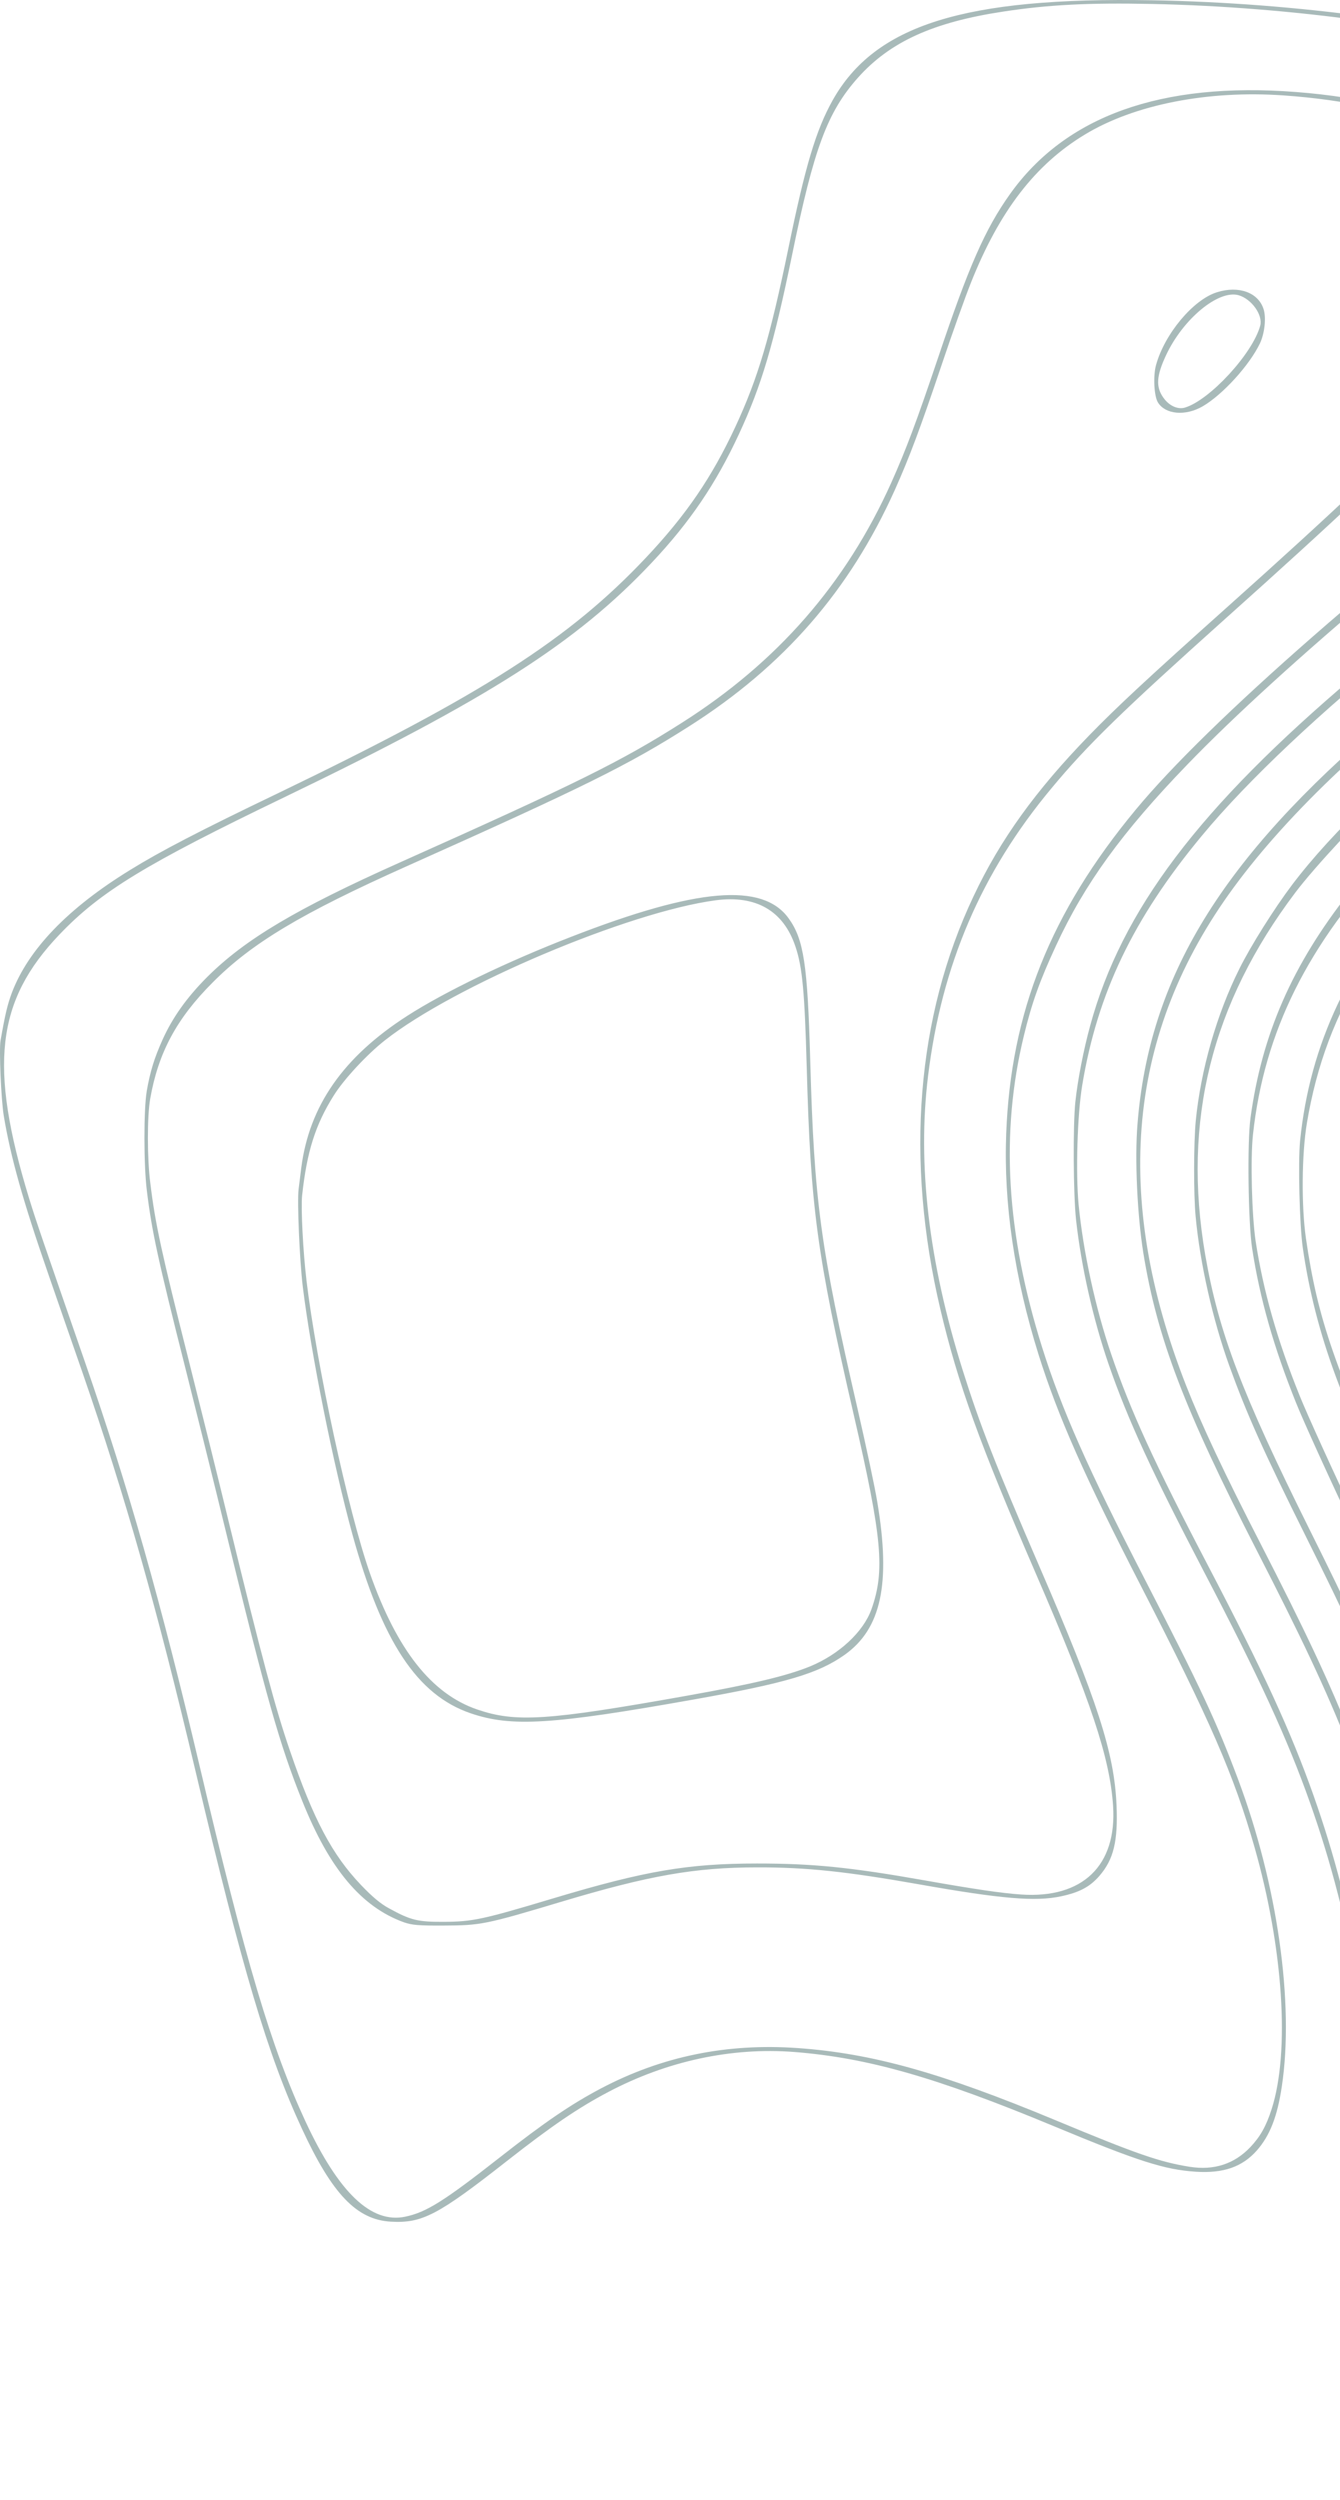 <svg width="149" height="278" viewBox="0 0 149 278" fill="none" xmlns="http://www.w3.org/2000/svg">
<path d="M0.056 115.719C0.585 112.714 0.833 111.696 1.313 110.399C3.14 105.572 7.548 100.975 14.512 96.706C17.8 94.67 22.251 92.354 30.875 88.217C53.69 77.217 63.288 71.076 71.867 61.963C76.303 57.252 79.157 53.064 81.763 47.468C84.29 42.032 85.624 37.502 87.672 27.568C89.533 18.489 90.727 14.482 92.577 11.165C97.278 2.775 107.203 -0.344 128.095 0.03C144.148 0.309 161.181 2.622 172.732 6.104C177.819 7.632 181.573 9.126 187.839 12.081C193.033 14.544 194.4 15.136 194.648 15.086C194.772 15.069 194.911 15.316 194.942 15.644C195.005 16.124 194.958 16.202 194.756 16.038C194.617 15.924 194.058 15.661 193.531 15.447C192.989 15.25 190.506 14.117 188.009 12.935C180.581 9.438 177.231 8.108 171.957 6.515C160.681 3.117 143.621 0.755 128.099 0.441C121.119 0.293 116.529 0.522 111.519 1.294C103.728 2.477 98.956 4.66 95.404 8.633C91.993 12.473 90.499 16.481 88.068 28.385C86.021 38.318 84.687 42.85 82.159 48.285C79.6 53.801 76.7 58.07 72.465 62.569C64.09 71.469 54.304 77.707 31.659 88.626C16.149 96.096 11.186 99.117 6.61 103.912C-0.431 111.284 -1.268 118.525 3.244 133.268C4.019 135.797 4.733 137.849 9.51 151.625C14.319 165.515 17.855 177.994 22.151 196.167C27.331 218.15 30.169 227.691 33.969 235.884C37.661 243.815 41.274 247.262 45.059 246.474C47.416 245.982 49.387 244.734 55.605 239.858C60.584 235.95 63.531 233.947 66.866 232.19C73.612 228.644 80.824 227.165 88.698 227.724C97.011 228.315 104.674 230.466 117.422 235.77C126.403 239.513 128.977 240.399 132.281 240.924C134.995 241.352 137.244 240.613 139.028 238.741C140.145 237.559 140.796 236.393 141.401 234.505C143.448 228.109 142.685 216.616 139.504 205.419C137.208 197.39 134.599 191.38 126.879 176.373C120.599 164.174 117.637 157.477 115.48 150.613C112.798 142.042 111.588 133.799 111.882 126.083C112.394 112.537 116.815 101.471 126.26 90.06C134.357 80.258 153.946 63.133 176.562 46.074C185.573 39.276 190.94 35.681 194.461 34.088C194.973 33.858 195.004 33.875 194.942 34.384C194.896 34.762 194.756 34.926 194.477 34.96C193.612 35.025 187.591 38.884 182.38 42.726C162.537 57.321 142.545 74.101 132.002 85.036C124.774 92.523 120.602 98.269 117.422 105.149C115.608 109.057 114.724 111.536 113.84 115.197C111.234 125.984 111.885 137.067 115.872 149.791C118.027 156.655 120.99 163.353 127.271 175.553C133.534 187.715 135.256 191.413 137.677 197.866C142.035 209.507 143.928 222.724 142.531 231.984C142.035 235.35 141.197 237.468 139.755 239.11C138.141 240.934 136.048 241.671 132.976 241.475C129.472 241.244 126.54 240.308 117.126 236.387C104.082 230.968 96.482 228.803 88.324 228.161C81.344 227.619 74.164 229.162 67.634 232.61C64.3 234.367 61.353 236.369 56.373 240.277C48.696 246.303 46.948 247.223 43.455 247.026C39.67 246.812 36.94 243.971 33.575 236.698C29.775 228.522 26.939 218.966 21.756 196.998C17.46 178.822 13.924 166.344 9.116 152.456C7.999 149.238 6.308 144.392 5.378 141.685C2.539 133.508 1.174 128.63 0.414 124.036C0.12 122.212 -0.113 116.712 0.057 115.727L0.056 115.719ZM16.311 121.351C16.695 119.134 17.164 117.623 18.08 115.591C19.181 113.145 20.778 110.896 23.042 108.629C27.245 104.443 32.922 101.06 44.446 95.905C64.268 87.039 69.045 84.674 75.838 80.354C86.462 73.605 94.062 64.887 99.103 53.673C100.762 49.963 101.91 46.892 104.345 39.668C107.711 29.636 109.525 25.498 112.286 21.607C118.475 12.888 129.129 9.079 144.08 10.228C159.342 11.395 169.532 16.764 170.944 24.349C171.099 25.137 171.145 26.483 171.084 27.83C171.006 29.668 170.882 30.326 170.324 31.869C167.641 39.389 160.521 47.089 136.233 68.811C124.802 79.056 120.941 82.8 116.908 87.66C109.122 97.002 104.702 107.313 103.197 119.627C101.987 129.445 103.259 140.297 107.045 152.349C108.984 158.506 110.721 162.939 115.544 174.104C122.043 189.127 123.904 194.89 124.152 200.719C124.322 204.726 123.826 206.761 122.244 208.584C121.186 209.799 120.042 210.408 117.995 210.849C115.141 211.457 111.358 211.145 102.113 209.505C94.094 208.093 89.658 207.617 84.183 207.633C77.281 207.633 72.148 208.537 62.407 211.459C53.985 213.987 53.427 214.086 49.379 214.102C46.541 214.119 45.812 214.052 44.912 213.74C40.182 212.034 36.63 207.797 33.606 200.244C31.077 193.94 29.636 188.85 25.046 170.017C23.82 164.944 21.805 156.866 20.595 152.056C17.57 140.086 16.872 136.868 16.329 132.385C15.973 129.545 15.973 123.371 16.314 121.353L16.311 121.351ZM16.715 131.563C17.257 136.046 17.956 139.263 20.979 151.232C22.189 156.043 24.205 164.121 25.43 169.195C29.138 184.399 30.624 189.964 32.224 194.611C34.846 202.291 36.924 206.219 40.15 209.601C41.391 210.899 42.322 211.687 43.267 212.193C45.687 213.523 46.462 213.703 49.378 213.687C52.558 213.67 53.643 213.441 61.631 211.043C71.712 208.022 76.489 207.203 84.182 207.203C90.371 207.203 94.542 207.614 102.887 209.091C108.284 210.044 111.355 210.504 113.563 210.651C120.387 211.111 124.202 207.434 123.768 200.8C123.411 195.464 121.333 189.192 115.16 174.924C108.919 160.497 106.5 153.814 104.562 145.573C100.638 128.925 101.91 113.047 108.254 99.65C111.216 93.361 115.155 87.893 121.126 81.752C124.275 78.518 127.579 75.448 136.605 67.371C159.731 46.699 167.287 38.476 169.921 31.117C171.053 27.899 170.979 25.206 169.641 22.497C166.384 15.897 156.613 11.579 142.732 10.61C134.294 10.019 126.121 11.628 120.63 14.961C115.109 18.294 111.123 23.482 107.958 31.446C107.323 33.039 105.864 37.11 104.732 40.493C102.297 47.716 101.15 50.787 99.491 54.498C94.465 65.663 87.16 74.069 76.613 80.768C69.82 85.087 65.043 87.45 45.221 96.319C33.511 101.557 27.974 104.874 23.632 109.257C19.615 113.28 17.599 117.073 16.699 122.179C16.358 124.165 16.358 128.78 16.715 131.57L16.715 131.563ZM33.201 132.235C33.248 131.89 33.372 130.823 33.496 129.871C34.38 122.96 38.165 117.524 45.299 112.943C49.435 110.283 56.404 106.917 63.523 104.159C77.482 98.725 84.802 98.101 87.688 102.106C89.378 104.438 89.797 107.246 90.092 117.869C90.527 133.549 91.209 138.622 95.335 156.555C96.28 160.676 97.289 165.387 97.553 167.03C99.072 176.11 97.986 181.117 93.907 184.008C90.976 186.077 87.41 187.143 77.141 188.966C61.368 191.774 56.854 192.052 52.311 190.493C46.385 188.457 42.493 182.562 39.204 170.675C37.08 162.959 34.568 150.448 33.667 143.059C33.31 140.103 33.032 133.585 33.202 132.238L33.201 132.235ZM34.066 142.283C35.214 151.822 38.734 168.126 41.154 174.99C44.147 183.462 47.983 188.338 53.066 190.079C57.362 191.54 60.79 191.327 76.361 188.551C83.713 187.238 87.451 186.351 90.072 185.287C93.298 183.957 95.996 181.462 96.9 178.934C98.42 174.647 98.094 171.052 94.946 157.375C90.82 139.446 90.137 134.372 89.703 118.689C89.471 110.25 89.222 107.54 88.447 105.242C87.113 101.268 84.073 99.512 79.591 100.102C69.897 101.384 50.48 109.606 42.786 115.684C40.801 117.244 38.226 120.018 37.112 121.809C35.065 125.059 34.118 128.064 33.591 132.956C33.451 134.3 33.699 139.213 34.072 142.282L34.066 142.283ZM128.54 40.606C129.485 37.142 132.675 33.316 135.318 32.495C137.752 31.727 139.934 32.528 140.511 34.4C140.806 35.352 140.619 37.06 140.107 38.16C138.944 40.606 135.935 43.906 133.718 45.187C131.81 46.287 129.577 46.09 128.754 44.744C128.32 44.054 128.212 41.805 128.538 40.606L128.54 40.606ZM129.361 44.218C129.997 45.122 130.959 45.562 131.766 45.318C134.526 44.481 139.288 39.309 140.125 36.223C140.451 35.04 139.179 33.247 137.72 32.824C135.487 32.2 131.547 35.451 129.654 39.507C128.585 41.789 128.507 43.02 129.36 44.218L129.361 44.218ZM119.576 122.487C119.839 120.04 120.49 116.707 121.22 114.048C124.709 101.208 133.332 89.8 150.579 75.201C166.915 61.36 182.887 51.23 192.379 48.668C193.542 48.339 194.519 48.027 194.55 47.929C194.705 47.601 194.969 47.814 194.969 48.274C194.969 48.635 194.873 48.754 194.534 48.754C192.984 48.754 186.966 51.184 182.328 53.68C166.803 62.021 144.019 80.377 133.628 92.942C126.012 102.12 122.026 110.445 120.336 120.673C119.792 123.924 119.607 130.393 119.932 133.907C120.444 139.177 121.809 145.466 123.577 150.622C125.718 156.893 128.37 162.689 134.294 174.018C140.436 185.766 143.553 192.563 146.051 199.619C148.424 206.367 149.802 211.687 152.518 224.592C154.55 234.262 155.124 236.726 156.303 241.043C158.21 248.005 160.567 253.715 163.189 257.708C164.74 260.073 167.935 263.701 170.153 265.59C174.495 269.283 180.778 272.912 186.594 275.047C189.245 276.032 194.007 277.28 194.534 277.132C194.906 277.036 194.969 277.099 194.969 277.559C194.969 277.985 194.906 278.068 194.643 277.953C194.457 277.871 193.495 277.624 192.503 277.411C185.027 275.769 177.566 272.255 170.836 267.215C168.4 265.376 164.306 260.911 162.631 258.267C160.01 254.13 157.807 248.728 155.915 241.864C154.736 237.544 154.162 235.083 152.131 225.413C149.416 212.508 148.036 207.188 145.663 200.439C143.162 193.38 140.049 186.582 133.907 174.827C128.091 163.678 125.407 157.865 123.267 151.676C121.561 146.734 120.227 140.84 119.653 135.651C119.343 132.827 119.296 125.11 119.576 122.483L119.576 122.487ZM126.478 125.048C127.749 108.679 135.815 95.494 153.976 80.077C162.708 72.656 174.31 64.824 182.297 60.949C186.174 59.081 190.114 57.6 193.076 56.927C193.744 56.779 194.457 56.581 194.643 56.5C194.906 56.385 194.969 56.467 194.969 56.894C194.969 57.353 194.906 57.42 194.534 57.321C194.038 57.189 190.253 58.289 187.478 59.389C181.398 61.803 173.628 66.335 165.221 72.36C153.325 80.882 143.399 90.192 137.18 98.679C125.376 114.754 123.639 132.979 131.89 154.06C133.61 158.428 136.122 163.781 140.218 171.743C149.586 190.001 152.16 196.634 157.356 215.877C161.145 229.899 162.802 234.841 165.857 241.211C170.99 251.917 178.482 260.109 187.305 264.704C189.818 266.033 194.191 267.658 194.672 267.461C194.889 267.365 194.967 267.478 194.967 267.872C194.967 268.167 194.889 268.414 194.78 268.414C194.726 268.411 194.674 268.387 194.637 268.348C194.599 268.308 194.579 268.255 194.579 268.201C194.579 268.085 194.377 268.003 194.114 268.003C193.214 268.003 188.887 266.345 186.529 265.113C177.766 260.565 170.57 252.668 165.466 242.028C162.411 235.658 160.753 230.716 156.967 216.694C151.773 197.452 149.196 190.819 139.828 172.56C131.689 156.709 128.664 148.79 127.129 139.3C126.462 135.113 126.167 128.924 126.478 125.048ZM132.96 124.638C133.519 118.94 135.302 112.734 137.815 107.71C139.087 105.149 141.692 101.011 143.662 98.398C152.844 86.248 172.743 71.145 186.934 65.547C189.121 64.677 193.448 63.379 194.131 63.379C194.379 63.379 194.581 63.283 194.581 63.182C194.581 63.128 194.601 63.075 194.639 63.035C194.676 62.995 194.728 62.972 194.782 62.969C194.891 62.969 194.969 63.215 194.969 63.511C194.969 63.889 194.891 64.003 194.689 63.921C194.318 63.773 190.192 64.972 187.71 65.957C178.047 69.766 164.88 78.485 154.643 87.827C151.417 90.766 146.159 96.43 144.05 99.222C134.697 111.605 131.456 124.638 134.015 139.53C135.504 148.15 138.11 154.98 145.632 170.102C154.116 187.111 156.66 193.647 162.088 212.281C163.22 216.121 164.522 220.491 165.019 222.002C168.385 232.394 172.247 240.111 177.226 246.416C179.133 248.83 182.872 252.622 184.996 254.298C187.834 256.53 193.075 259.385 194.422 259.42C194.872 259.436 194.965 259.535 194.965 259.929C194.965 260.455 194.918 260.487 194.437 260.208C193.976 260.009 193.505 259.834 193.026 259.683C191.692 259.256 188.497 257.667 186.791 256.563C181.006 252.836 175.361 246.318 171.126 238.47C167.683 232.099 165.652 226.615 161.7 213.102C156.272 194.467 153.728 187.932 145.244 170.923C140.452 161.301 138.652 157.279 136.684 151.844C134.857 146.77 133.427 140.465 132.946 135.244C132.713 132.782 132.728 127.036 132.961 124.638L132.96 124.638ZM139.041 124.343C140.312 115.001 143.677 107.3 150.037 99.222C158.212 88.845 173.907 76.99 186.438 71.72C188.842 70.719 193.17 69.339 193.914 69.339C194.162 69.339 194.426 69.243 194.491 69.126C194.724 68.748 194.972 68.912 194.972 69.454C194.972 69.864 194.909 69.947 194.615 69.848C194.134 69.7 189.993 70.965 187.217 72.131C176.685 76.564 163.487 85.89 154.785 95.084C145.417 104.972 140.563 114.721 139.322 126.165C139.028 128.857 139.198 135.162 139.617 137.987C140.47 143.536 142.006 148.97 144.503 155.16C145.325 157.213 148.272 163.698 151.063 169.576C159.206 186.75 160.711 190.695 167.054 211.247C170.311 221.771 172.87 228.208 175.972 233.725C179.477 239.98 183.959 245.3 188.643 248.796C190.334 250.06 194.318 252.212 194.692 252.06C194.894 251.977 194.972 252.093 194.972 252.47C194.972 252.766 194.894 253.012 194.785 253.012C194.733 253.01 194.683 252.989 194.646 252.952C194.609 252.916 194.587 252.867 194.584 252.814C194.581 252.704 194.379 252.608 194.134 252.608C193.514 252.608 189.512 250.441 187.868 249.21C181.943 244.794 176.933 238.061 172.777 228.949C170.745 224.466 169.132 220 166.666 212.07C160.318 191.514 158.818 187.573 150.675 170.4C147.886 164.521 144.937 158.035 144.115 155.983C141.634 149.809 140.098 144.441 139.229 138.809C138.795 135.985 138.671 127.037 139.044 124.345L139.041 124.343ZM144.561 126.854C145.647 116.083 150.068 106.741 158.315 97.777C167.606 87.698 181.564 78.402 191.987 75.381C192.933 75.102 193.911 74.873 194.143 74.873C194.391 74.873 194.578 74.777 194.578 74.676C194.577 74.621 194.597 74.568 194.635 74.528C194.672 74.488 194.724 74.464 194.779 74.462C194.887 74.462 194.965 74.708 194.965 75.004C194.965 75.381 194.887 75.496 194.685 75.414C193.91 75.102 187.892 77.352 183.767 79.486C170.645 86.284 158.408 97.022 151.879 107.431C148.498 112.817 146.388 118.448 145.318 124.884C144.741 128.316 144.698 134.128 145.21 137.675C146.512 146.672 148.435 152.205 155.818 168.263C162.735 183.302 164.845 188.688 169.572 203.448C174.054 217.437 175.899 222.231 179.125 228.192C182.956 235.285 187.796 240.767 192.975 243.888C193.781 244.38 194.557 244.725 194.697 244.656C194.882 244.59 194.96 244.721 194.96 245.083C194.96 245.378 194.898 245.624 194.821 245.624C194.744 245.624 193.89 245.197 192.928 244.688C187.741 241.917 182.731 236.385 178.745 229.012C175.52 223.052 173.674 218.261 169.192 204.27C164.461 189.508 162.352 184.123 155.438 169.083C151.43 160.381 150.084 157.245 148.517 153.01C146.748 148.215 145.554 143.569 144.857 138.707C144.5 136.178 144.33 129.266 144.561 126.852L144.561 126.854ZM149.727 127.824C150.859 118.3 153.93 110.994 160.103 103.195C167.33 94.049 180.312 84.559 190.394 81.064C192.053 80.473 193.635 80.013 193.898 80.013C194.162 80.013 194.426 79.917 194.488 79.8C194.721 79.423 194.969 79.587 194.969 80.128C194.969 80.539 194.906 80.621 194.612 80.523C193.837 80.26 188.264 82.443 184.236 84.594C169.906 92.23 157.947 104.396 153.217 116.135C152.1 118.909 151.045 122.604 150.533 125.575C149.928 129.056 149.928 135.673 150.564 139.417C151.96 147.823 153.713 152.733 161.825 171.023C166.242 180.954 169.031 188.228 172.975 200.066C176.868 211.756 178.248 215.418 180.699 220.491C183.335 225.991 186.324 230.392 189.664 233.691C191.479 235.498 194.038 237.419 194.615 237.419C194.879 237.419 194.972 237.567 194.972 237.927C194.972 238.207 194.925 238.454 194.876 238.454C194.597 238.454 192.612 237.255 191.557 236.466C187.508 233.409 183.584 228.129 180.312 221.314C177.862 216.24 176.481 212.578 172.588 200.889C168.645 189.05 165.855 181.777 161.437 171.844C154.457 156.101 152.549 151.173 151.091 144.87C150.033 140.404 149.773 138.072 149.711 133.163C149.68 130.618 149.68 128.221 149.727 127.827L149.727 127.824ZM155.434 128.447C155.977 123.653 157.125 119.647 159.203 115.199C162.755 107.559 168.819 100.455 176.918 94.428C179.927 92.178 183.554 89.916 186.318 88.516C188.643 87.351 193.374 85.54 194.15 85.54C194.398 85.54 194.584 85.445 194.584 85.344C194.583 85.289 194.604 85.236 194.642 85.197C194.679 85.157 194.731 85.133 194.785 85.131C194.894 85.131 194.972 85.344 194.972 85.611C194.972 86.004 194.876 86.103 194.444 86.119C193.607 86.152 189.481 87.728 187.046 88.944C182.766 91.111 177.384 94.805 173.351 98.351C167.054 103.919 162.525 109.713 159.597 116.014C154.929 125.998 154.449 135.536 157.969 147.933C159.365 152.842 160.931 156.897 167.01 171.33C170.857 180.442 172.469 184.612 176.393 195.761C180.178 206.465 181.651 210.241 183.652 214.429C185.823 218.993 187.901 222.31 190.399 225.216C191.655 226.693 194.043 228.812 194.534 228.877C194.752 228.91 194.906 229.14 194.937 229.485C194.969 229.78 194.969 230.026 194.922 230.026C194.612 230.026 192.921 228.828 191.758 227.793C187.989 224.444 184.034 217.827 180.56 209.092C179.877 207.336 177.814 201.701 176 196.581C172.076 185.433 170.463 181.262 166.617 172.15C158.458 152.776 156.923 148.326 155.713 140.216C155.357 137.802 155.186 130.643 155.434 128.443L155.434 128.447ZM161.25 129.744C162.197 121.797 165.035 115.082 170.309 108.351C174.573 102.916 181.135 97.48 187.305 94.263C190.127 92.785 193.339 91.505 194.175 91.505C194.408 91.505 194.579 91.409 194.579 91.292C194.579 91.265 194.584 91.239 194.595 91.215C194.605 91.191 194.619 91.169 194.638 91.15C194.657 91.132 194.679 91.118 194.704 91.108C194.728 91.098 194.754 91.093 194.78 91.094C194.889 91.094 194.967 91.308 194.967 91.574C194.967 91.952 194.871 92.054 194.439 92.067C192.811 92.116 186.328 95.35 182.714 97.929C166.786 109.256 159.403 124.56 162.008 140.864C163.187 148.269 164.816 153.227 171.516 169.794C173.563 174.882 176.68 182.863 178.417 187.559C184.484 203.746 186.47 208.374 189.354 212.954C190.921 215.434 194.193 219.358 194.705 219.358C194.876 219.358 194.969 219.588 194.969 219.982C194.969 220.654 194.906 220.704 194.441 220.327C193.108 219.276 190.378 216.007 188.997 213.825C186.082 209.195 184.112 204.598 178.033 188.376C176.296 183.68 173.179 175.704 171.131 170.611C164.446 154.06 162.849 149.204 161.624 141.681C161.158 138.873 160.957 132.223 161.251 129.744L161.25 129.744ZM167.547 130.089C168.633 122.487 171.952 115.509 177.381 109.434C181.631 104.672 188.159 99.994 192.673 98.483C193.464 98.221 194.255 97.925 194.441 97.826C194.937 97.563 194.969 97.597 194.969 98.187C194.969 98.598 194.906 98.696 194.658 98.598C194.225 98.417 190.797 99.911 188.579 101.242C180.358 106.151 173.363 114.212 170.137 122.471C166.555 131.665 166.849 140.892 171.145 154.192C172.758 159.2 179.164 175.963 184.468 189.115C188.237 198.426 191.463 204.564 194.053 207.307C194.674 207.963 194.969 208.472 194.969 208.817L194.969 209.343L194.209 208.703C192.018 206.847 188.516 200.607 185.105 192.419C183.445 188.462 177.148 172.42 174.325 164.982C170.557 155.066 168.819 149.254 167.811 143.31C167.268 140.092 167.129 132.999 167.547 130.093L167.547 130.089ZM174.061 133.487C174.666 127.445 176.713 121.847 180.079 117.053C183.553 112.094 188.718 107.71 193.232 105.855C193.822 105.608 194.457 105.329 194.643 105.231C194.906 105.067 194.969 105.135 194.969 105.51C194.969 105.886 194.814 106.036 194.147 106.216C193.061 106.544 189.742 108.531 187.756 110.074C186.873 110.746 185.229 112.274 184.097 113.457C179.148 118.645 175.861 125.081 174.821 131.616C174.092 136.214 174.155 139.743 175.023 144.932C176.434 153.256 181.041 166.723 187.527 181.43C190.129 187.325 193.418 193.283 194.473 194.024C194.857 194.287 194.969 194.533 194.969 195.108L194.969 195.846L194.193 195.025C191.495 192.251 186.454 181.611 181.026 167.229C175.209 151.827 173.193 142.108 174.061 133.487ZM180.933 136.344C181.336 133.258 181.49 132.408 181.925 130.713C183.647 123.833 188.439 117.266 193.681 114.573L195 113.883L194.937 114.442C194.906 114.754 194.83 114.967 194.782 114.922C194.597 114.758 193.076 115.71 191.526 116.938C187.229 120.369 183.708 125.935 182.313 131.534C181.522 134.67 181.32 136.361 181.32 139.727C181.351 146.853 183.227 154.882 187.353 165.39C189.662 171.235 193.774 179.246 194.658 179.608C194.876 179.69 194.969 179.986 194.969 180.478L194.969 181.234L194.318 180.544C192.813 178.984 189.308 172.154 186.966 166.178C183.984 158.625 182.282 152.648 181.383 146.705C181.026 144.275 180.746 137.822 180.933 136.344ZM190.998 138.594C191.587 135.211 192.751 132.306 194.131 130.729L194.969 129.777L194.969 130.449C194.969 130.942 194.798 131.303 194.333 131.793C193.468 132.712 192.363 135.175 191.759 137.588C191.06 140.38 190.905 144.436 191.386 147.621C191.963 151.479 193.744 157.357 194.612 158.26C194.845 158.489 194.969 158.9 194.969 159.376L194.954 160.144L194.441 159.493C193.402 158.212 191.759 153.056 191.091 148.984C190.642 146.259 190.595 140.906 190.995 138.591L190.998 138.594Z" fill="#537774" fill-opacity="0.5"/>
</svg>
